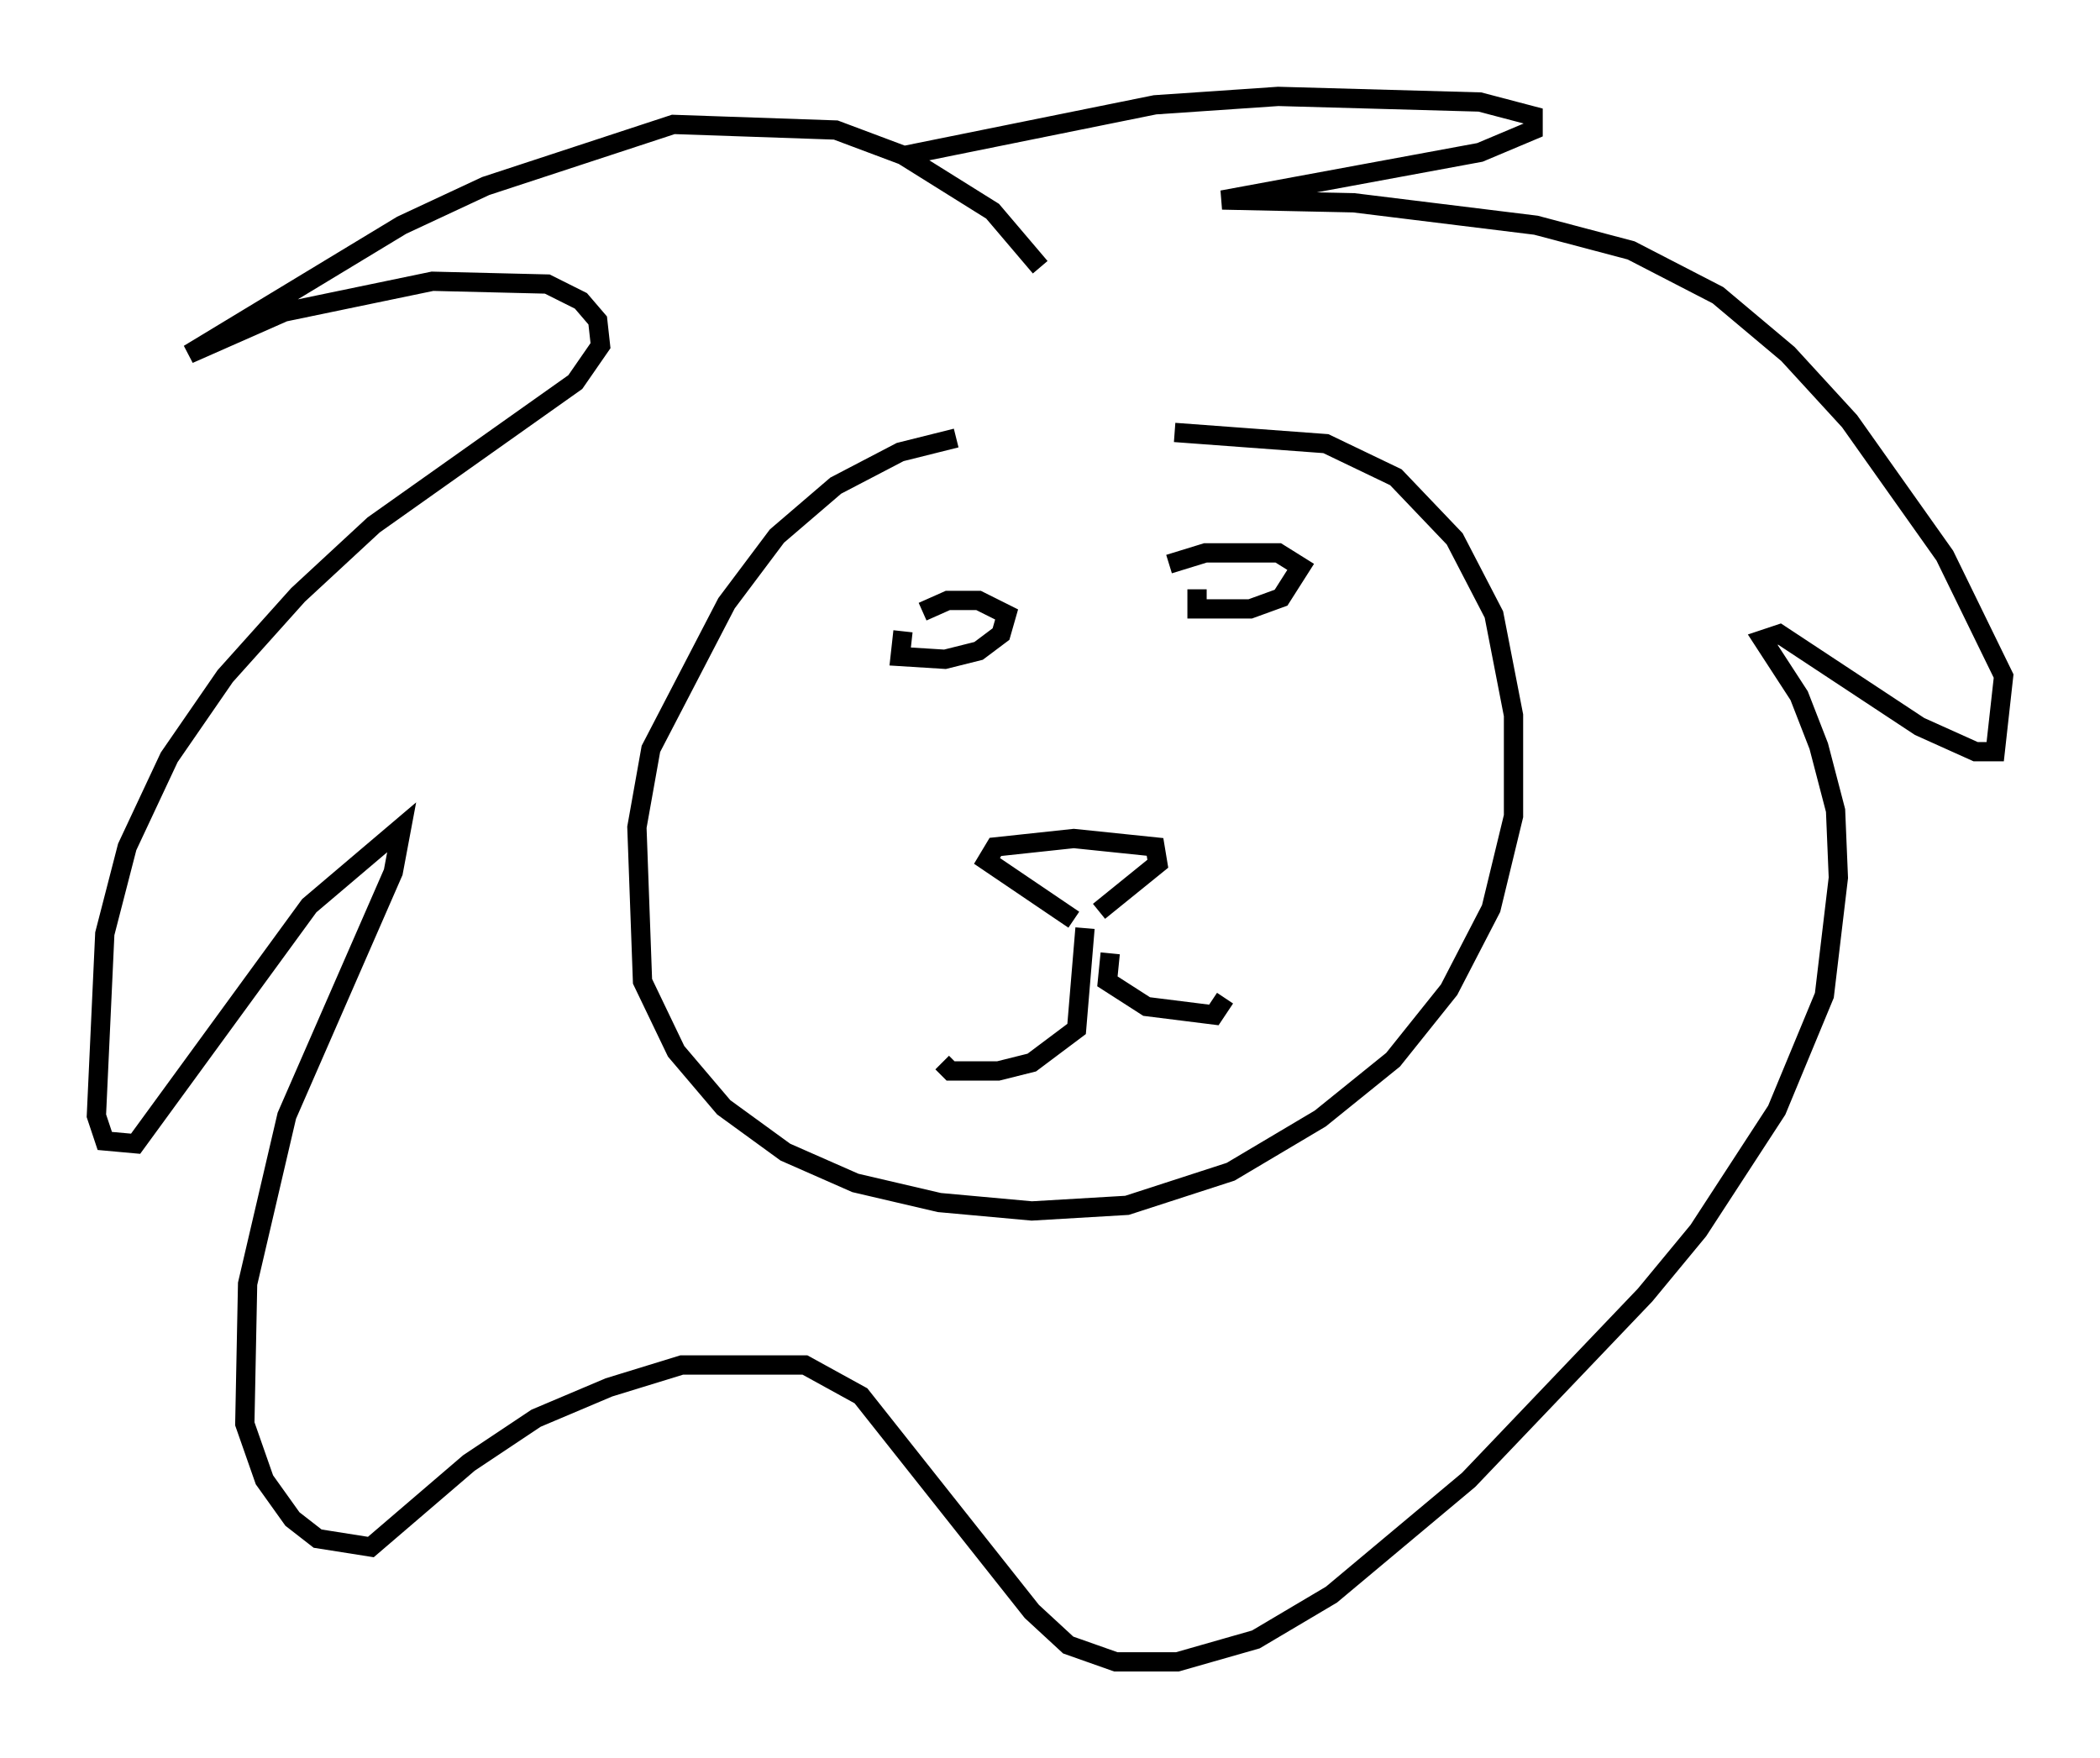 <?xml version="1.0" encoding="utf-8" ?>
<svg baseProfile="full" height="91.195" version="1.1" width="108.916" xmlns="http://www.w3.org/2000/svg" xmlns:ev="http://www.w3.org/2001/xml-events" xmlns:xlink="http://www.w3.org/1999/xlink"><defs /><rect fill="white" height="91.195" width="108.916" x="0" y="0" /><path d="M54.966, 23.156 m-5.374, -0.436 l-2.905, 0.726 -3.341, 1.743 l-3.05, 2.615 -2.615, 3.486 l-3.922, 7.553 -0.726, 4.067 l0.291, 7.989 1.743, 3.631 l2.469, 2.905 3.196, 2.324 l3.631, 1.598 4.358, 1.017 l4.793, 0.436 4.939, -0.291 l5.374, -1.743 4.648, -2.76 l3.777, -3.05 2.905, -3.631 l2.179, -4.212 1.162, -4.793 l0.0, -5.229 -1.017, -5.229 l-2.034, -3.922 -3.05, -3.196 l-3.631, -1.743 -7.844, -0.581 m-5.229, 25.274 l-4.503, -3.05 0.436, -0.726 l4.067, -0.436 4.212, 0.436 l0.145, 0.872 -3.05, 2.469 m-0.726, 0.872 l-0.436, 5.229 -2.324, 1.743 l-1.743, 0.436 -2.469, 0.0 l-0.436, -0.436 m8.715, -5.665 l-0.145, 1.453 2.034, 1.307 l3.486, 0.436 0.581, -0.872 m-9.587, -37.911 l-2.469, -2.905 -4.648, -2.905 l-3.486, -1.307 -8.425, -0.291 l-9.732, 3.196 -4.358, 2.034 l-11.039, 6.682 4.939, -2.179 l7.698, -1.598 5.955, 0.145 l1.743, 0.872 0.872, 1.017 l0.145, 1.307 -1.307, 1.888 l-10.458, 7.408 -3.922, 3.631 l-3.777, 4.212 -2.905, 4.212 l-2.179, 4.648 -1.162, 4.503 l-0.436, 9.441 0.436, 1.307 l1.598, 0.145 9.006, -12.346 l4.793, -4.067 -0.436, 2.324 l-5.52, 12.637 -2.034, 8.715 l-0.145, 7.263 1.017, 2.905 l1.453, 2.034 1.307, 1.017 l2.76, 0.436 5.084, -4.358 l3.486, -2.324 3.777, -1.598 l3.777, -1.162 6.391, 0.0 l2.905, 1.598 8.86, 11.184 l1.888, 1.743 2.469, 0.872 l3.196, 0.0 4.067, -1.162 l3.922, -2.324 7.117, -5.955 l9.151, -9.587 2.76, -3.341 l4.067, -6.246 2.469, -5.955 l0.726, -6.101 -0.145, -3.486 l-0.872, -3.341 -1.017, -2.615 l-1.888, -2.905 0.872, -0.291 l7.263, 4.793 2.905, 1.307 l1.017, 0.0 0.436, -3.922 l-3.05, -6.246 -4.939, -6.972 l-3.196, -3.486 -3.631, -3.05 l-4.503, -2.324 -4.939, -1.307 l-9.441, -1.162 -6.827, -0.145 l13.363, -2.469 2.76, -1.162 l0.0, -0.726 -2.76, -0.726 l-10.458, -0.291 -6.391, 0.436 l-12.927, 2.615 m15.106, 22.514 l0.0, 1.017 2.76, 0.0 l1.598, -0.581 1.017, -1.598 l-1.162, -0.726 -3.777, 0.0 l-1.888, 0.581 m-13.799, 3.486 l-0.145, 1.307 2.324, 0.145 l1.743, -0.436 1.162, -0.872 l0.291, -1.017 -1.453, -0.726 l-1.598, 0.0 -1.307, 0.581 " fill="none" stroke="black" stroke-width="1" /></svg>